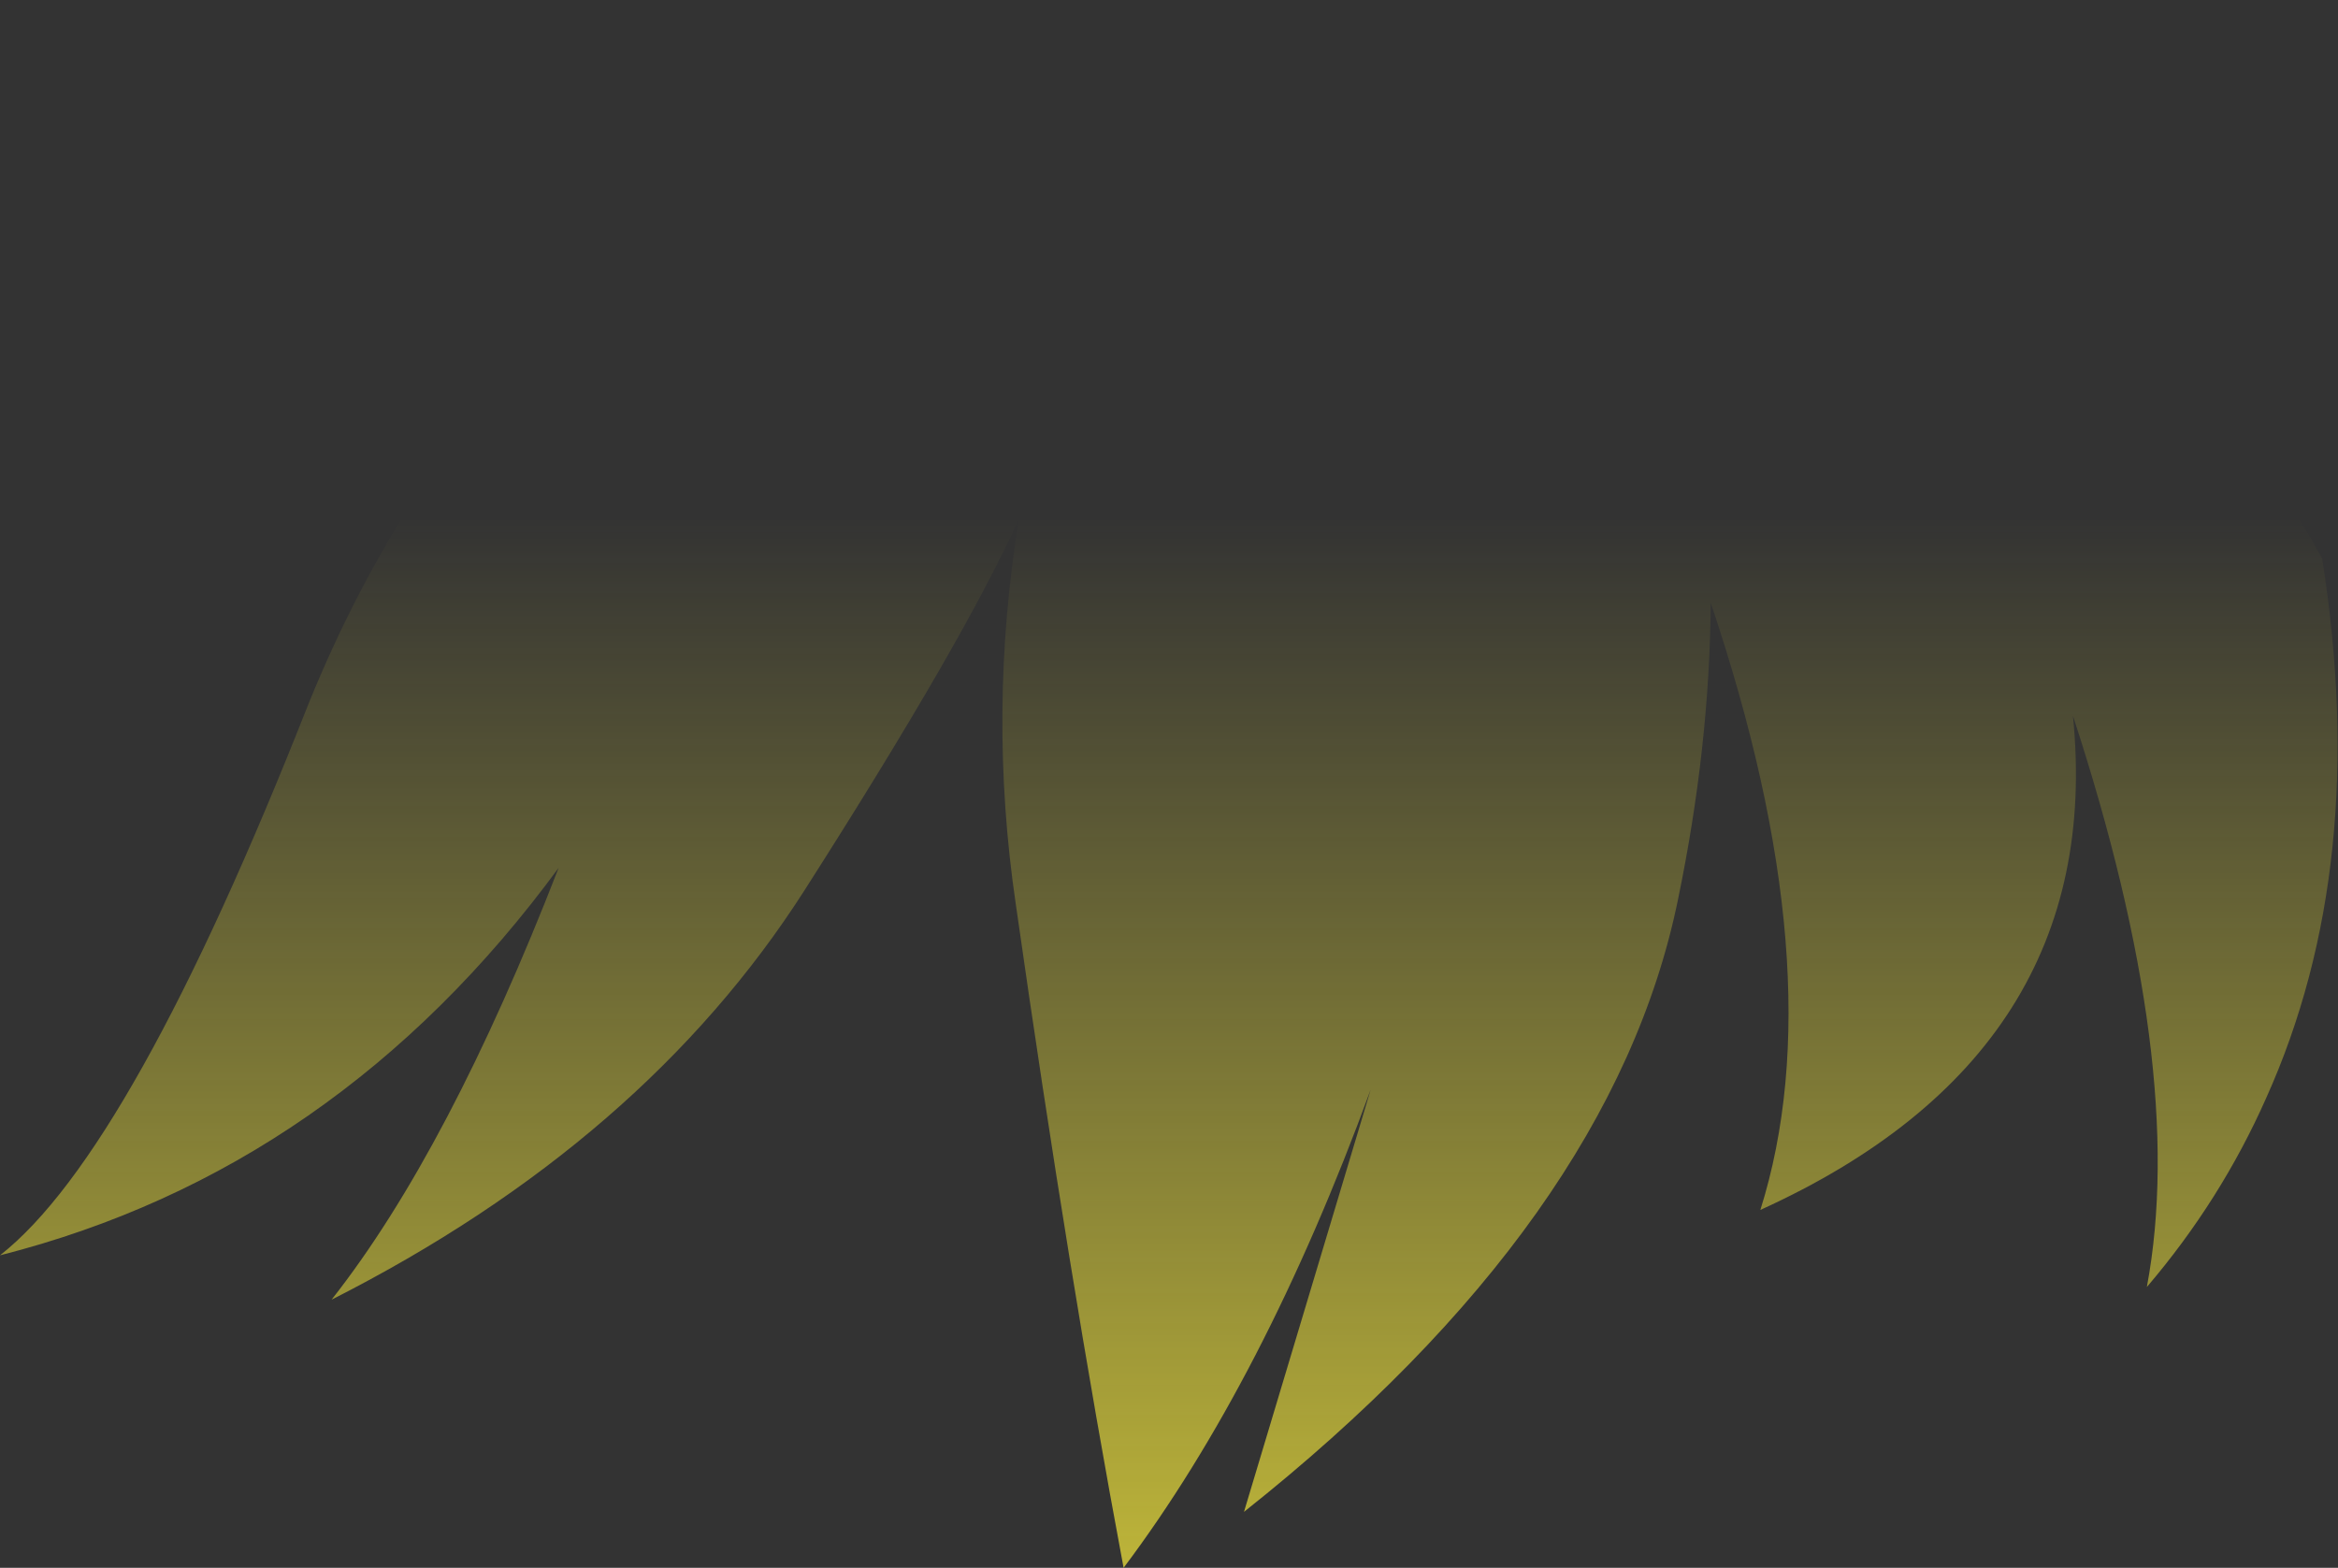 <?xml version="1.0" encoding="UTF-8" standalone="no"?>
<svg xmlns:xlink="http://www.w3.org/1999/xlink" height="74.25px" width="110.7px" xmlns="http://www.w3.org/2000/svg">
  <rect width="100%" height="100%" fill="#333333" stroke="none"/>
  <g transform="matrix(1.0, 0.0, 0.0, 1.0, 55.35, 37.1)">
    <path d="M-2.15 37.15 Q-4.75 23.3 -7.25 5.75 -8.6 -3.4 -7.1 -12.55 -9.65 -6.85 -17.25 5.05 -24.85 16.95 -39.65 24.45 -34.1 17.4 -28.9 4.0 -39.4 18.3 -55.35 22.35 -49.1 17.45 -40.75 -3.75 -32.0 -25.35 -10.8 -33.2 11.35 -41.55 30.3 -32.1 47.15 -24.15 54.6 -10.65 56.9 3.9 51.95 14.9 49.8 19.75 46.3 23.85 48.25 13.45 42.8 -3.2 44.4 12.75 28.0 20.2 31.55 8.95 25.65 -8.55 25.6 -1.75 24.1 5.5 21.0 20.65 3.55 34.5 L9.55 14.5 Q4.5 28.3 -2.15 37.15" fill="url(#gradient0)" fill-rule="evenodd" stroke="none"/>
  </g>
  <defs>
    <linearGradient gradientTransform="matrix(0.0, 0.1, -0.068, 0.0, 0.0, 69.3)" gradientUnits="userSpaceOnUse" id="gradient0" spreadMethod="pad" x1="-819.2" x2="819.2">
      <stop offset="0.0" stop-color="#fff23c" stop-opacity="0.0"/>
      <stop offset="0.38" stop-color="#fff23c" stop-opacity="0.847"/>
      <stop offset="0.604" stop-color="#fff23c" stop-opacity="0.8"/>
      <stop offset="1.0" stop-color="#fff23c" stop-opacity="0.0"/>
    </linearGradient>
  </defs>
</svg>
